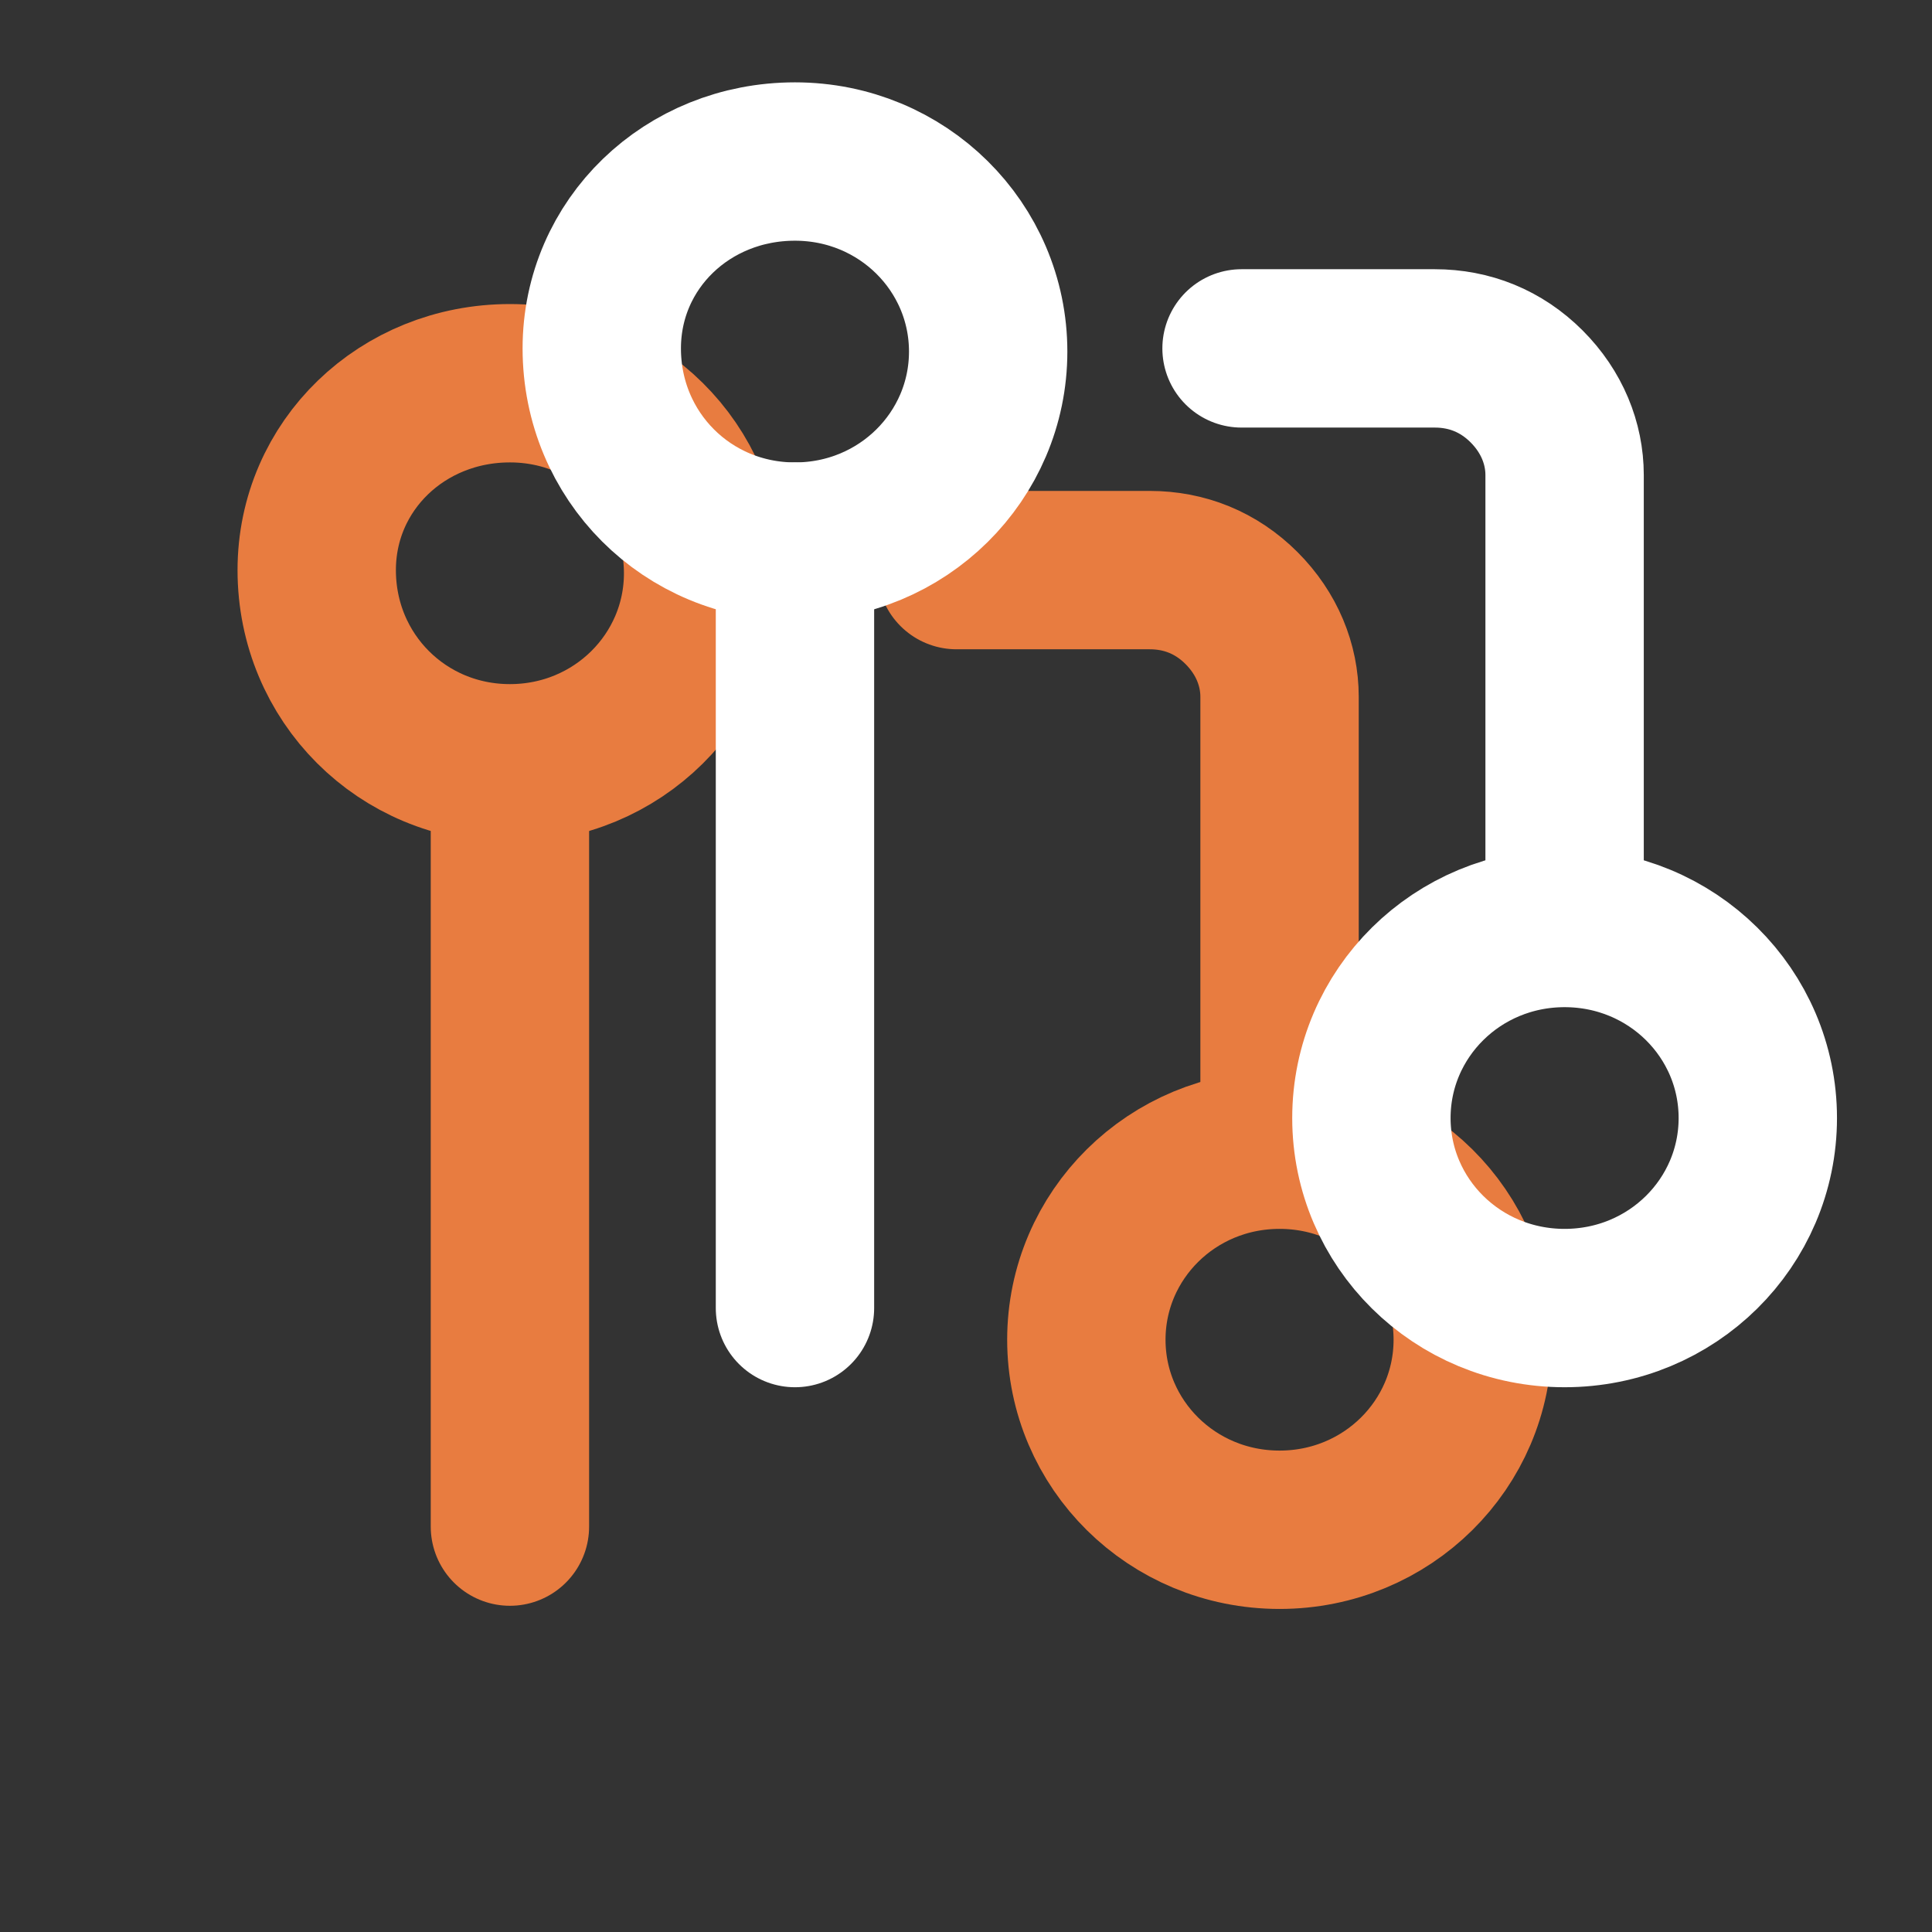 <?xml version="1.0" encoding="utf-8"?>
<!-- Generator: Adobe Illustrator 22.1.0, SVG Export Plug-In . SVG Version: 6.00 Build 0)  -->
<svg version="1.1" id="Слой_1" xmlns="http://www.w3.org/2000/svg" xmlns:xlink="http://www.w3.org/1999/xlink" x="0px" y="0px"
	 viewBox="0 0 61 61" style="enable-background:new 0 0 61 61;" xml:space="preserve">
<rect x="0" y="0" width="61" height="61" fill="#333333" stroke="none"/>
<style type="text/css">
	.st0{fill:none;stroke:#E87C40;stroke-width:5;stroke-linecap:round;stroke-linejoin:round;}
	.st1{fill:none;stroke:#FFFFFF;stroke-width:5;stroke-linecap:round;stroke-linejoin:round;}
</style>
<path class="st0" d="M40.4,48.3c3.4,0,6.1-2.7,6.1-6c0-3.3-2.7-6-6.1-6c-3.4,0-6.1,2.7-6.1,6C34.3,45.6,37,48.3,40.4,48.3z"/>
<path class="st0" d="M16.1,24.1c3.4,0,6.1-2.7,6.1-6c0-3.3-2.7-6-6.1-6S10,14.7,10,18C10,21.4,12.7,24.1,16.1,24.1z"/>
<path class="st0" d="M30.2,18h6.1c1.1,0,2.1,0.4,2.9,1.2s1.2,1.8,1.2,2.8v14.1"/>
<path class="st0" d="M16.1,24.6v23.6"/>
<path class="st1" d="M49.4,41.3c3.4,0,6.1-2.7,6.1-6c0-3.3-2.7-6-6.1-6c-3.4,0-6.1,2.7-6.1,6C43.3,38.6,46,41.3,49.4,41.3z"/>
<path class="st1" d="M25.1,17.1c3.4,0,6.1-2.7,6.1-6c0-3.3-2.7-6-6.1-6S19,7.7,19,11C19,14.4,21.7,17.1,25.1,17.1z"/>
<path class="st1" d="M39.2,11h6.1c1.1,0,2.1,0.4,2.9,1.2c0.8,0.8,1.2,1.8,1.2,2.8v14.1"/>
<path class="st1" d="M25.1,17.1v24.2"/>
</svg>

